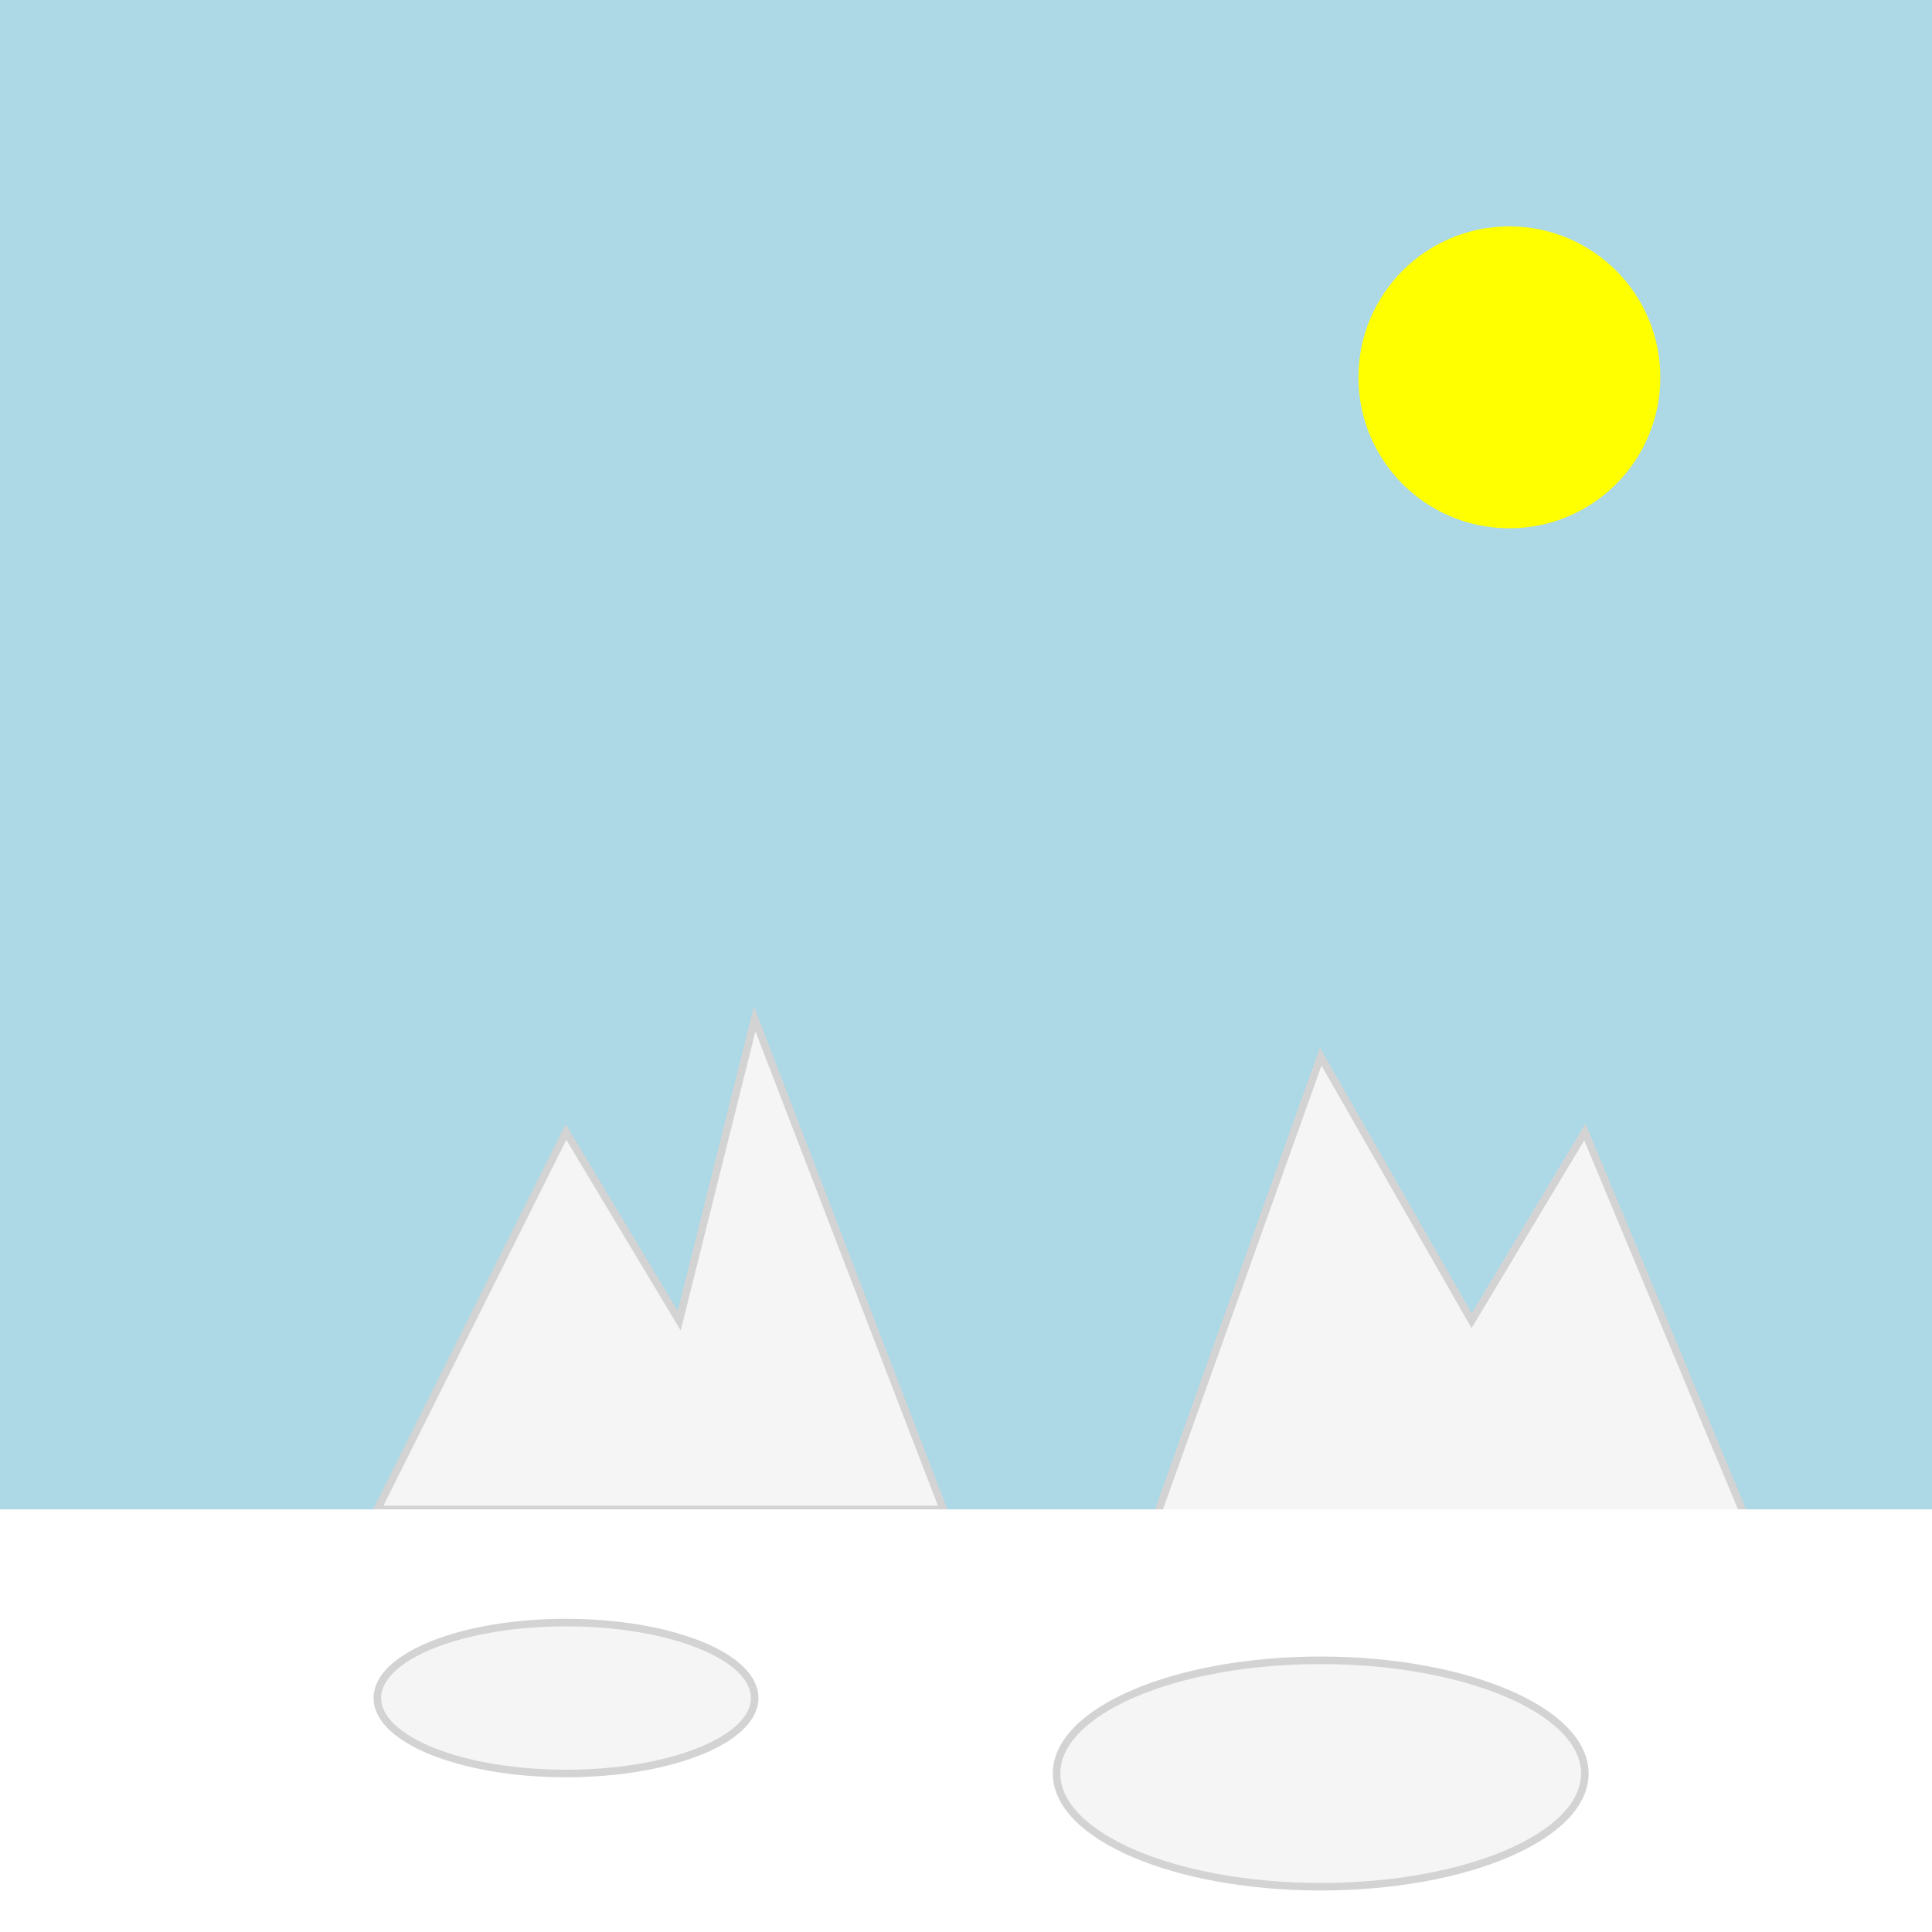 <svg xmlns="http://www.w3.org/2000/svg" viewBox="0 0 512 512">
  <!-- Sky background -->
  <rect width="512" height="512" fill="lightblue" />
  
  <!-- Sun -->
  <circle cx="400" cy="100" r="40" fill="yellow" />
  
  <!-- Icebergs -->
  <path d="M100,400 L150,300 L180,350 L200,270 L250,400 Z" fill="whitesmoke" stroke="lightgray" stroke-width="2" />
  <path d="M300,420 L350,280 L390,350 L420,300 L470,420 Z" fill="whitesmoke" stroke="lightgray" stroke-width="2" />
  
  <!-- Frozen ground -->
  <rect y="400" width="512" height="112" fill="white" />
  
  <!-- Ice floes -->
  <ellipse cx="150" cy="450" rx="50" ry="20" fill="whitesmoke" stroke="lightgray" stroke-width="2" />
  <ellipse cx="350" cy="470" rx="70" ry="30" fill="whitesmoke" stroke="lightgray" stroke-width="2" />
</svg>